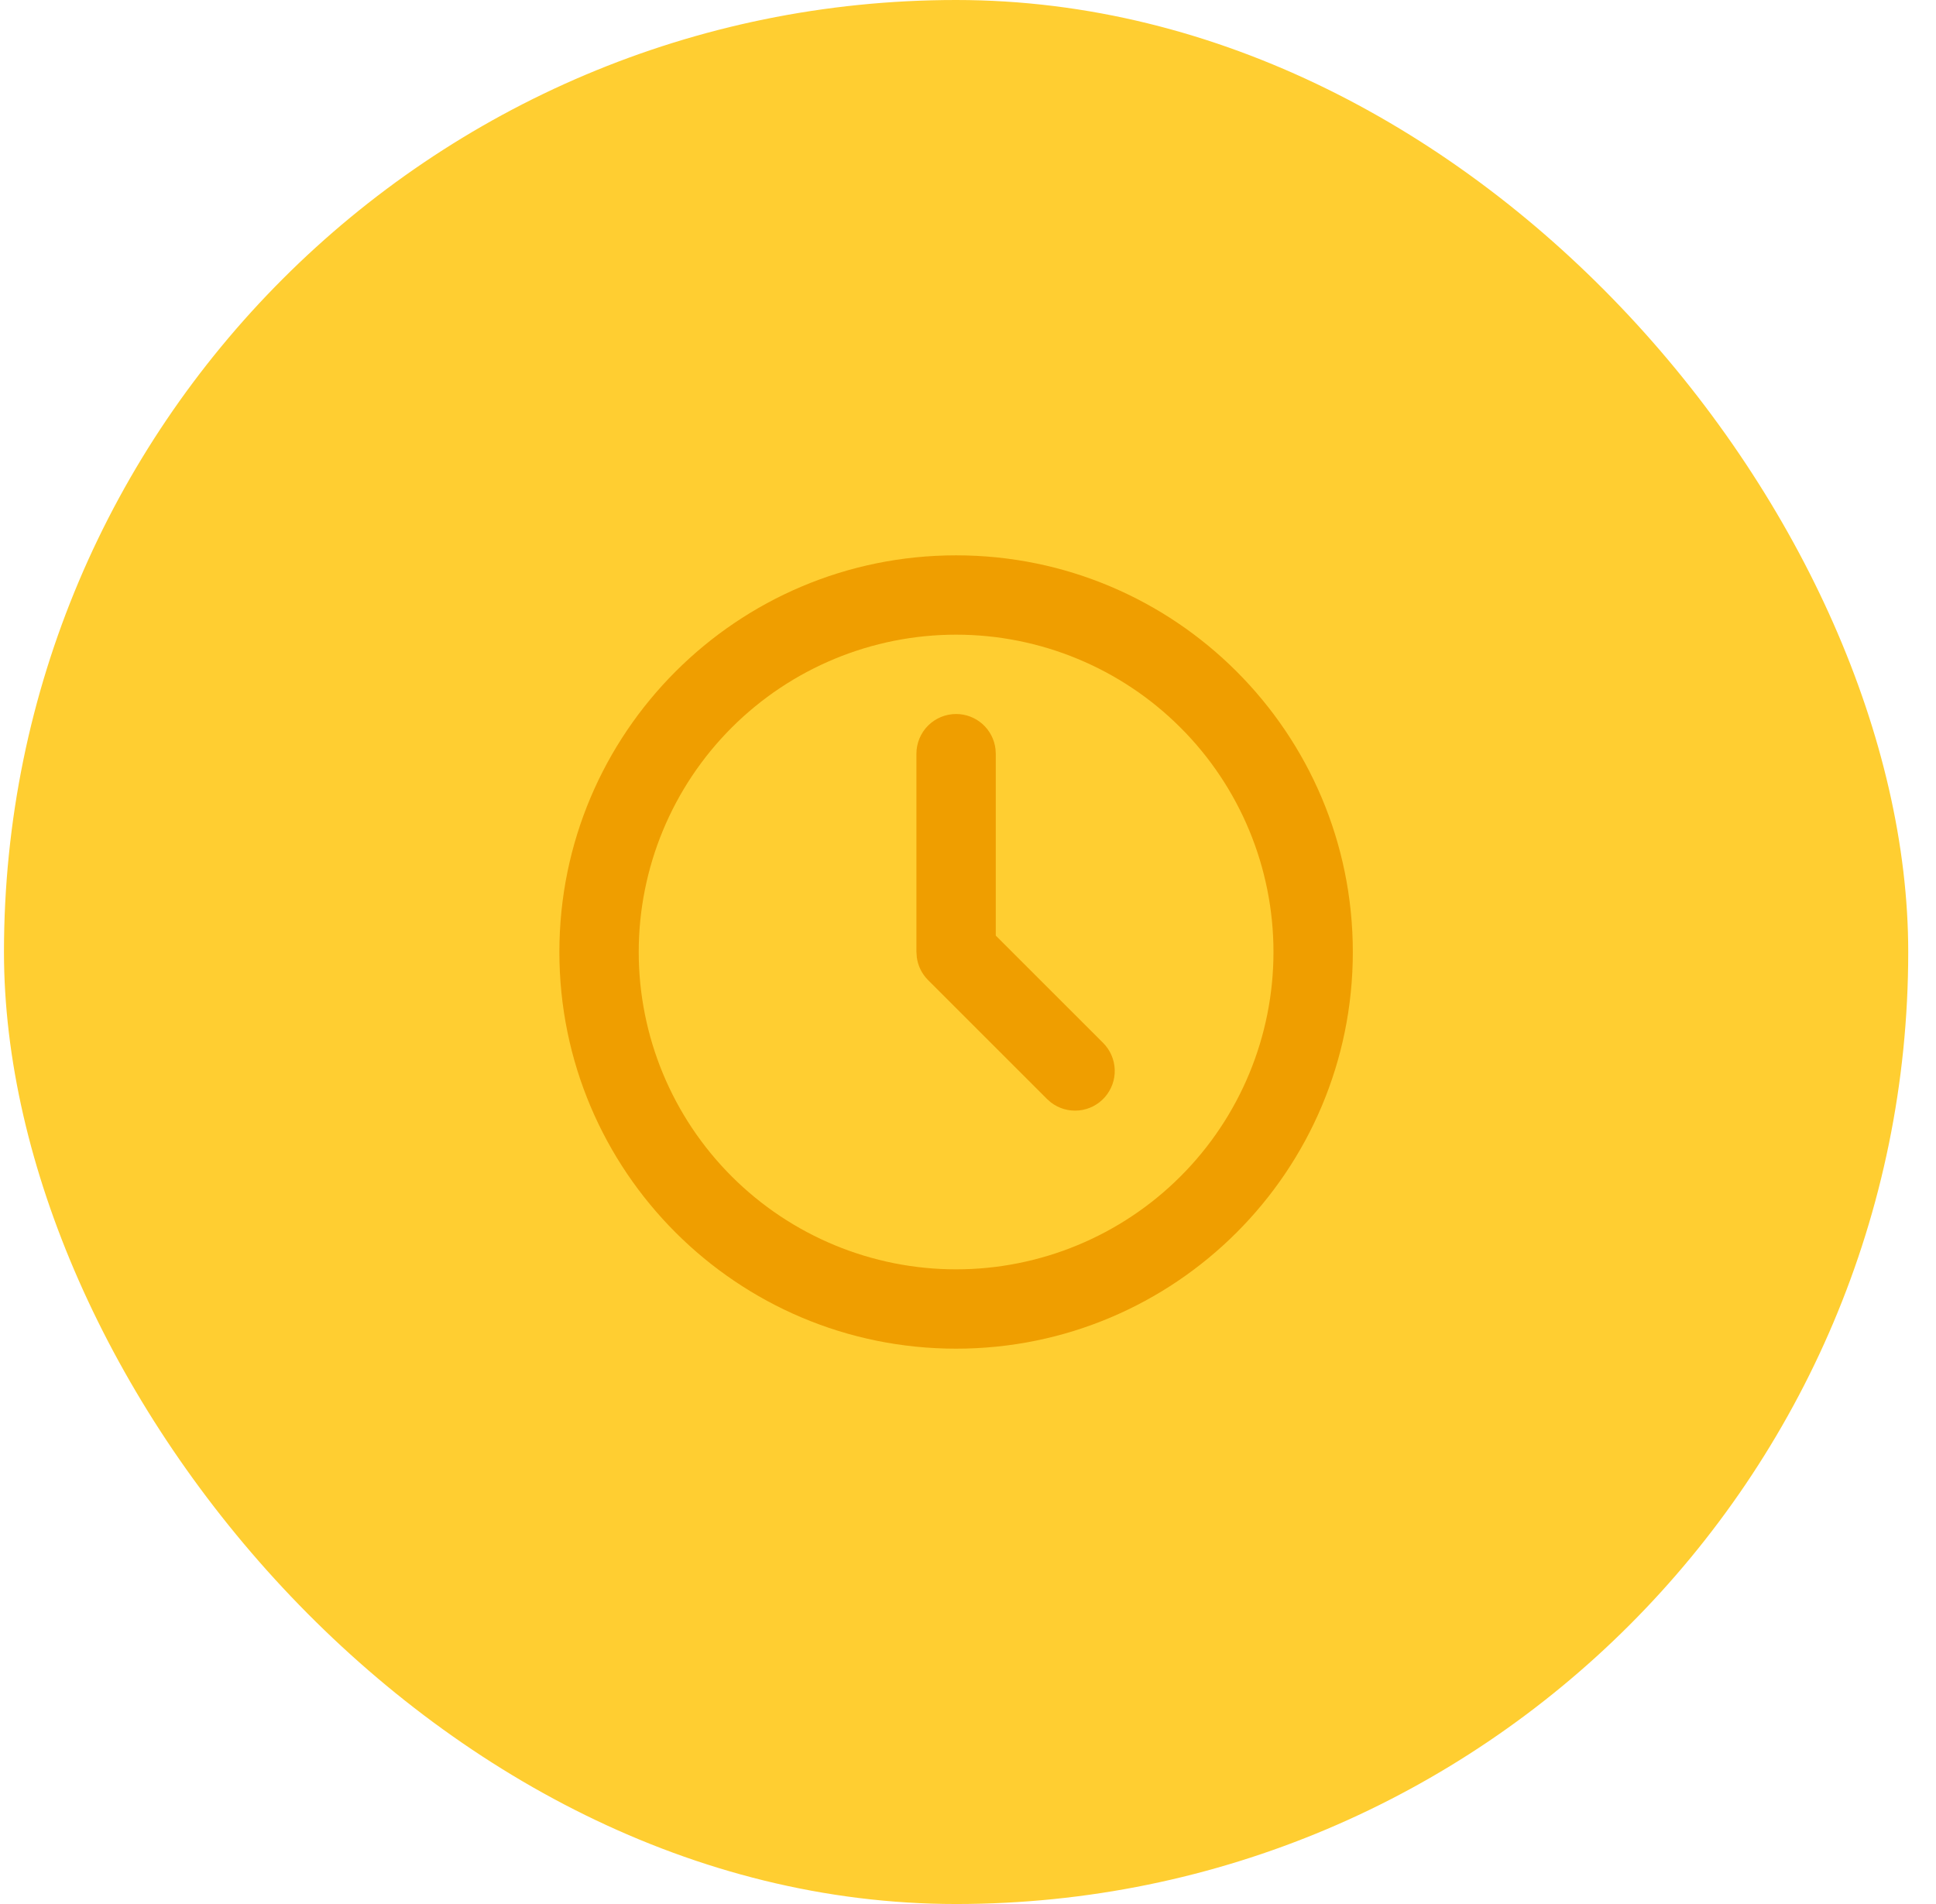 <svg width="61" height="60" viewBox="0 0 61 60" fill="none" xmlns="http://www.w3.org/2000/svg">
<rect x="0.125" width="60" height="60" rx="30" fill="#FFCE31"/>
<path d="M30.125 17.5C37.029 17.5 42.625 23.096 42.625 30C42.625 36.904 37.029 42.5 30.125 42.5C23.221 42.5 17.625 36.904 17.625 30C17.625 23.096 23.221 17.5 30.125 17.5ZM30.125 20C27.473 20 24.93 21.054 23.054 22.929C21.179 24.804 20.125 27.348 20.125 30C20.125 32.652 21.179 35.196 23.054 37.071C24.93 38.946 27.473 40 30.125 40C32.777 40 35.321 38.946 37.196 37.071C39.072 35.196 40.125 32.652 40.125 30C40.125 27.348 39.072 24.804 37.196 22.929C35.321 21.054 32.777 20 30.125 20ZM30.125 22.5C30.431 22.5 30.727 22.612 30.956 22.816C31.184 23.019 31.331 23.3 31.366 23.604L31.375 23.75V29.483L34.759 32.866C34.983 33.091 35.113 33.393 35.123 33.711C35.133 34.028 35.021 34.337 34.811 34.575C34.601 34.814 34.308 34.963 33.992 34.993C33.676 35.023 33.36 34.932 33.109 34.737L32.992 34.634L29.241 30.884C29.047 30.689 28.922 30.436 28.887 30.164L28.875 30V23.75C28.875 23.419 29.007 23.101 29.241 22.866C29.476 22.632 29.794 22.5 30.125 22.5Z" fill="#EF9E00"/>
</svg>
